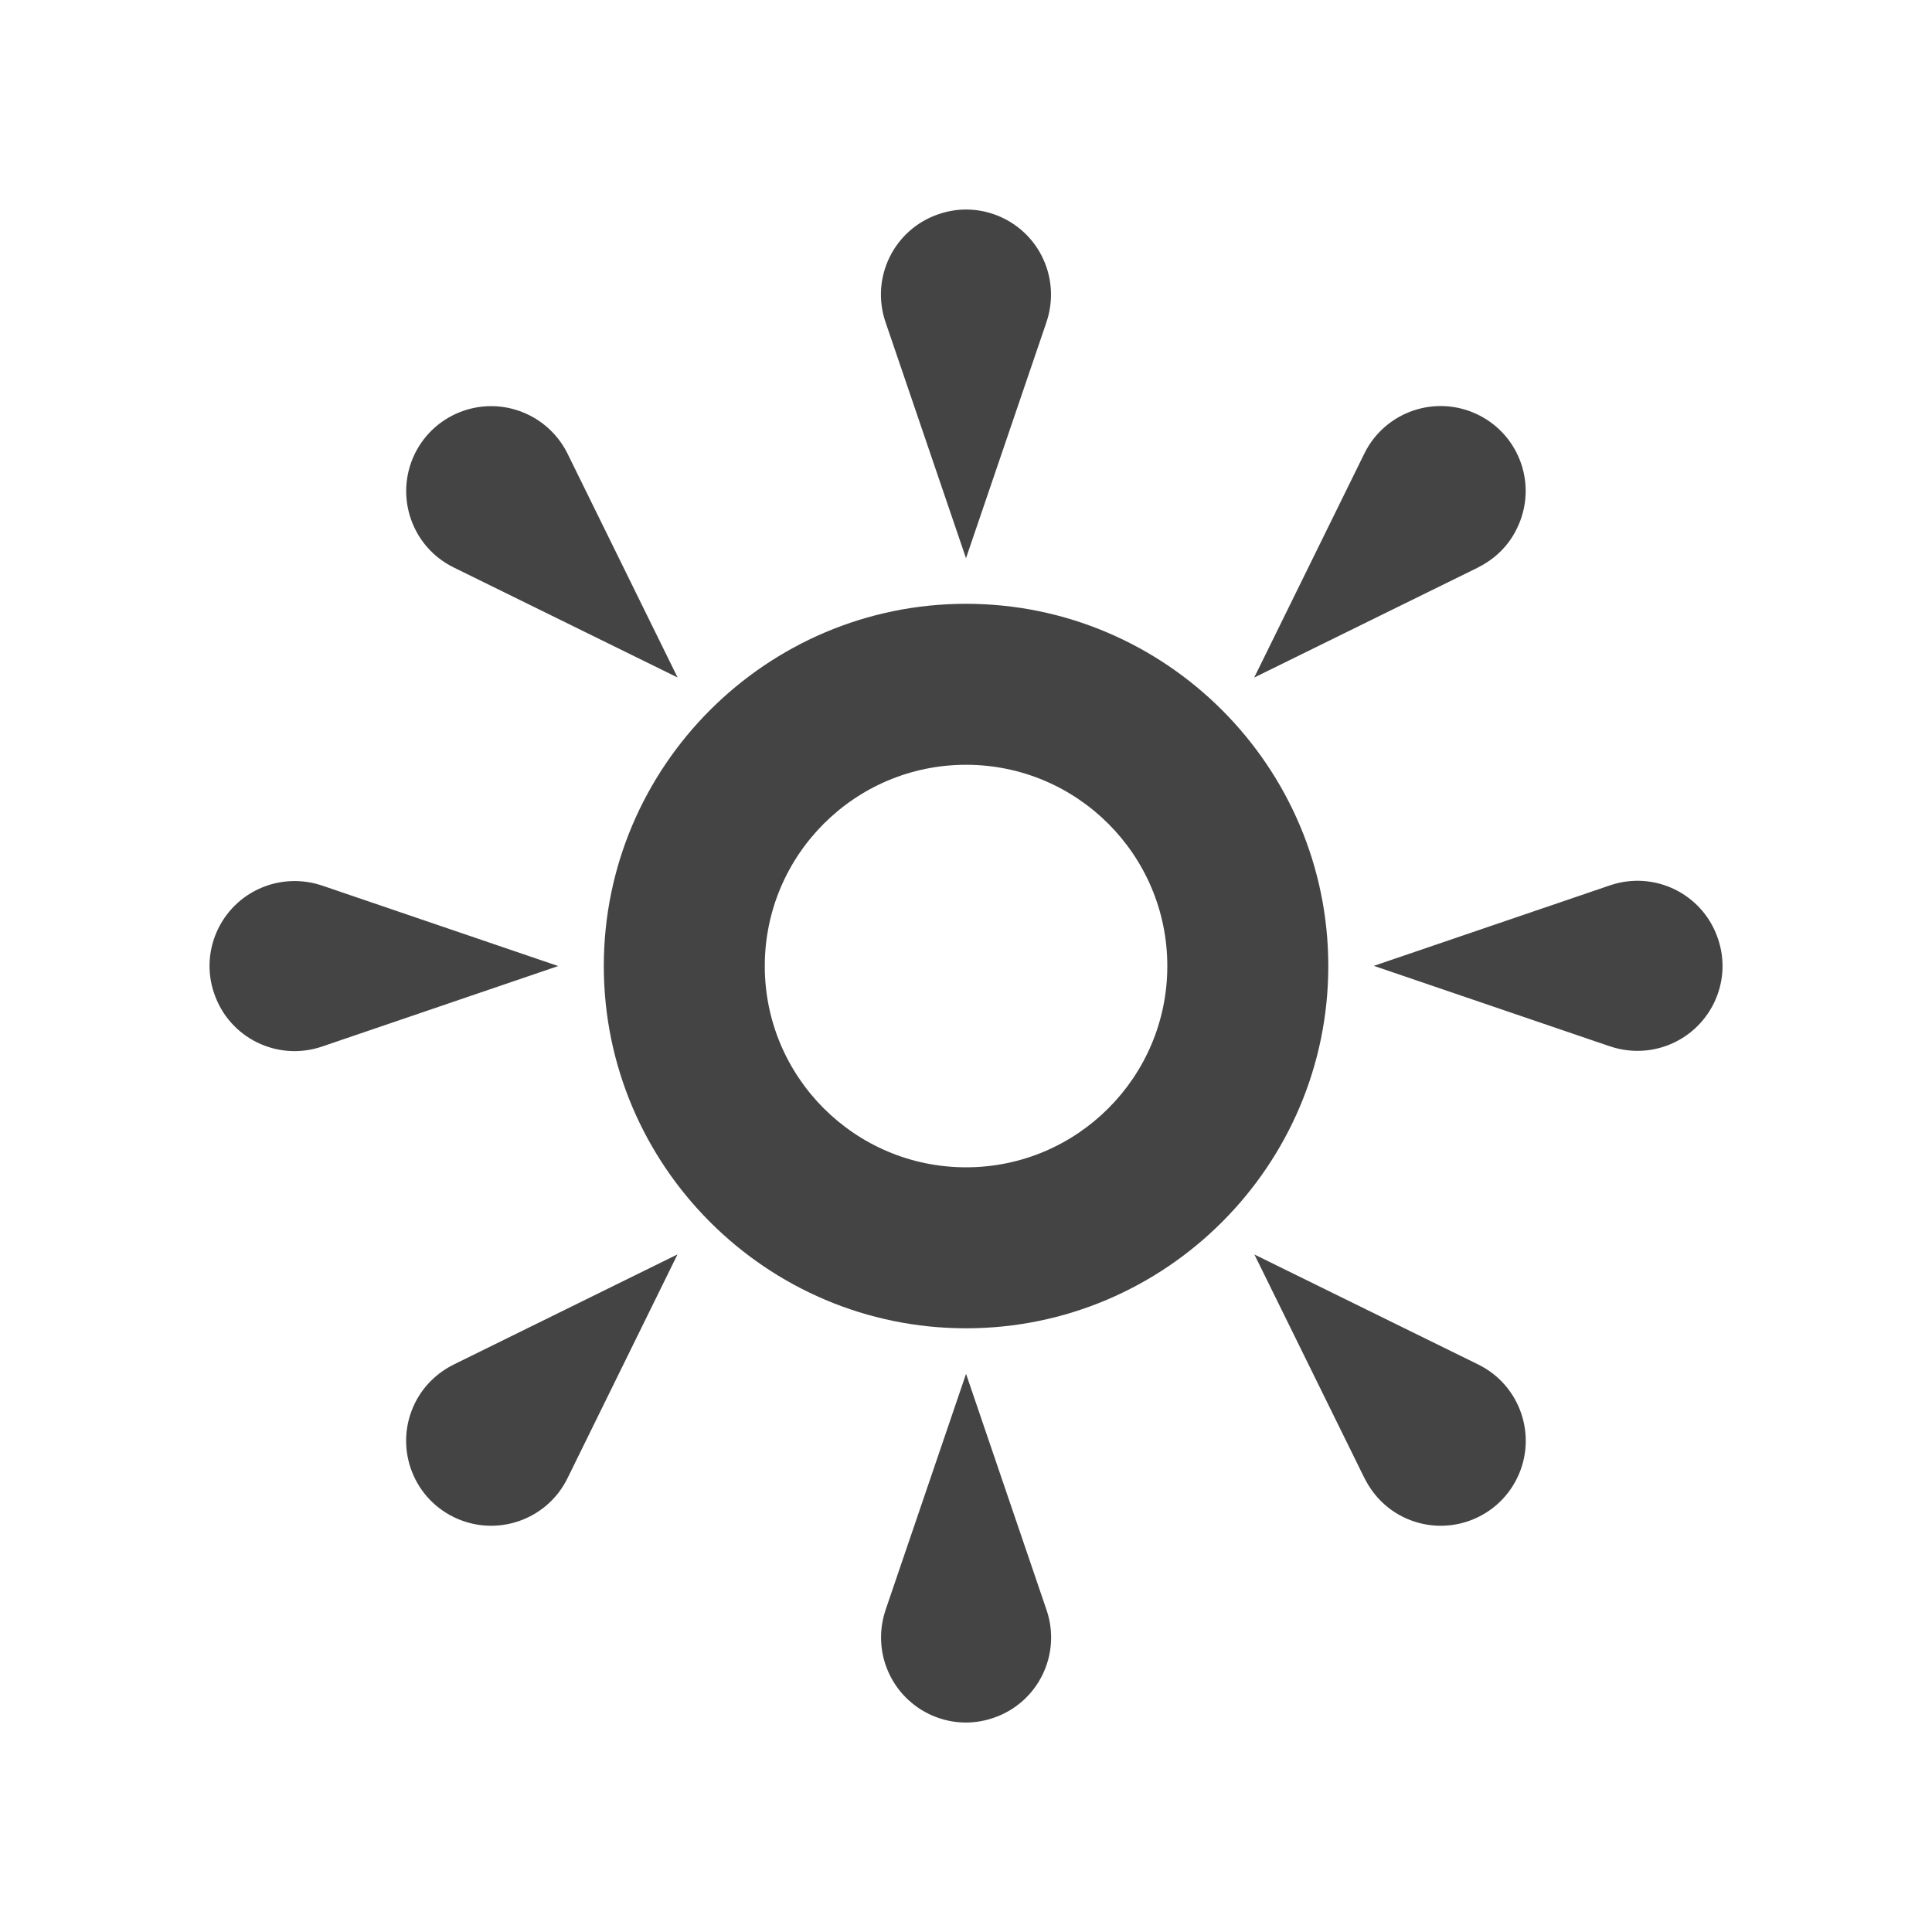 <?xml version="1.0"?><svg xmlns="http://www.w3.org/2000/svg" width="40" height="40" viewBox="0 0 40 40"><path fill="#444" d="m21.667 6.667l-1.667 4.89-1.667-4.89c-0.313-0.922 0.177-1.92 1.1-2.233 0.917-0.317 1.92 0.177 2.233 1.097 0.13 0.383 0.12 0.783 0 1.137z m-15 11.667l4.89 1.667-4.89 1.667c-0.922 0.313-1.92-0.177-2.233-1.1-0.317-0.917 0.177-1.92 1.097-2.233 0.383-0.13 0.783-0.12 1.137 0z m11.667 15l1.667-4.89 1.667 4.89c0.313 0.922-0.177 1.92-1.1 2.233-0.917 0.317-1.917-0.175-2.233-1.097-0.13-0.383-0.12-0.783 0-1.137z m15-11.67l-4.89-1.667 4.89-1.667c0.922-0.313 1.92 0.177 2.233 1.1 0.317 0.917-0.175 1.917-1.097 2.233-0.383 0.13-0.783 0.12-1.137 0z m-21.583-12.27l2.278 4.633-4.633-2.277c-0.875-0.428-1.233-1.483-0.807-2.357 0.43-0.872 1.483-1.233 2.357-0.803 0.363 0.178 0.638 0.467 0.805 0.803z m-2.357 18.857l4.633-2.28-2.277 4.633c-0.428 0.873-1.483 1.233-2.357 0.805s-1.233-1.483-0.803-2.357c0.178-0.362 0.467-0.633 0.803-0.8z m18.857 2.355l-2.28-4.633 4.633 2.277c0.873 0.427 1.233 1.483 0.805 2.355s-1.483 1.233-2.357 0.803c-0.362-0.178-0.633-0.467-0.8-0.803z m2.353-18.858l-4.637 2.28 2.28-4.637c0.428-0.872 1.483-1.233 2.357-0.803s1.233 1.483 0.8 2.358c-0.175 0.362-0.463 0.633-0.8 0.8z m-10.603 15.753c-4.133 0-7.5-3.367-7.5-7.5s3.367-7.5 7.5-7.5 7.5 3.367 7.5 7.5-3.367 7.5-7.5 7.5z m0-11.667c-2.3 0-4.167 1.867-4.167 4.167s1.867 4.167 4.167 4.167 4.167-1.867 4.167-4.167-1.867-4.167-4.167-4.167z"></path></svg>